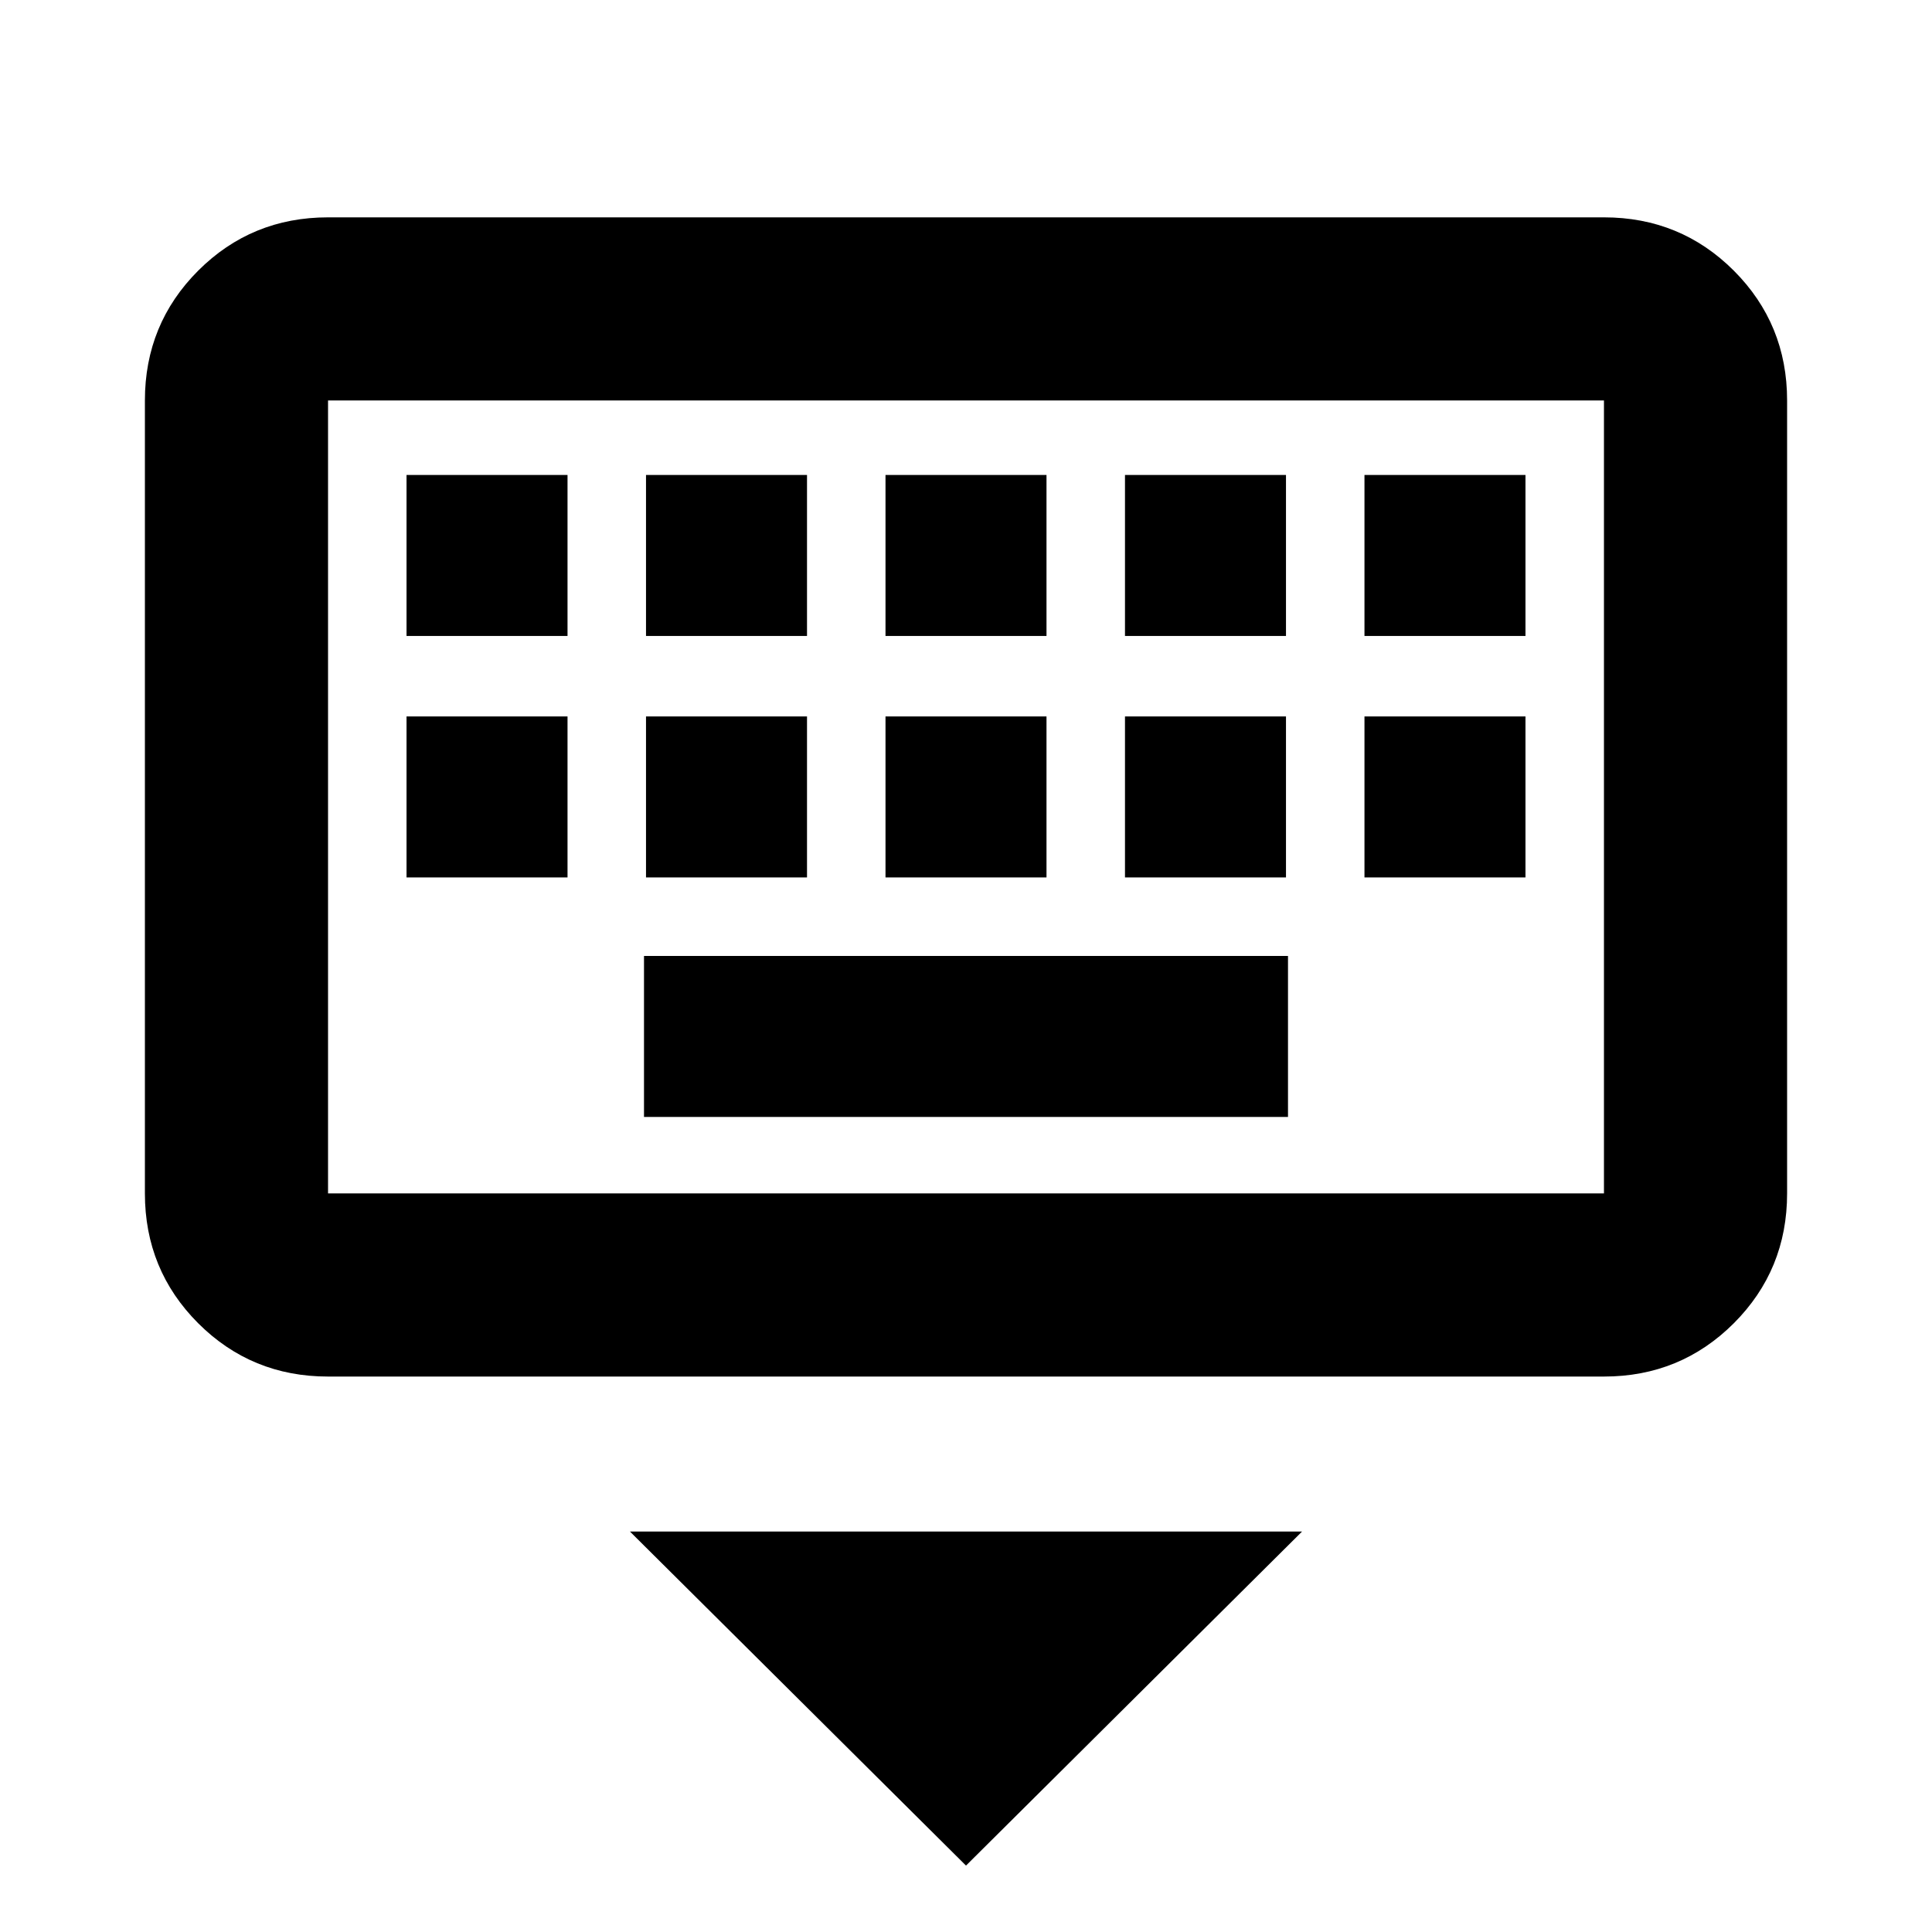 <svg xmlns="http://www.w3.org/2000/svg" height="24" width="24"><path d="M19.925 17.1H4.075q-.95 0-1.613-.662-.662-.663-.662-1.613v-9.85q0-.95.662-1.613.663-.662 1.613-.662h15.85q.95 0 1.613.662.662.663.662 1.613v9.85q0 .95-.662 1.613-.663.662-1.613.662Zm0-2.275v-9.85H4.075v9.85ZM11 7.9h2v-2h-2Zm0 3h2v-2h-2Zm-2.975-3h2v-2h-2Zm0 3h2v-2h-2Zm-2.975 0h2v-2h-2Zm0-3h2v-2h-2ZM8 13.875h8v-2H8Zm5.975-2.975h2v-2h-2Zm0-3h2v-2h-2Zm2.975 3h2v-2h-2Zm0-3h2v-2h-2ZM12 23.175l-4.175-4.15h8.35Zm-7.925-18.2v9.85-9.85Z"/></svg>